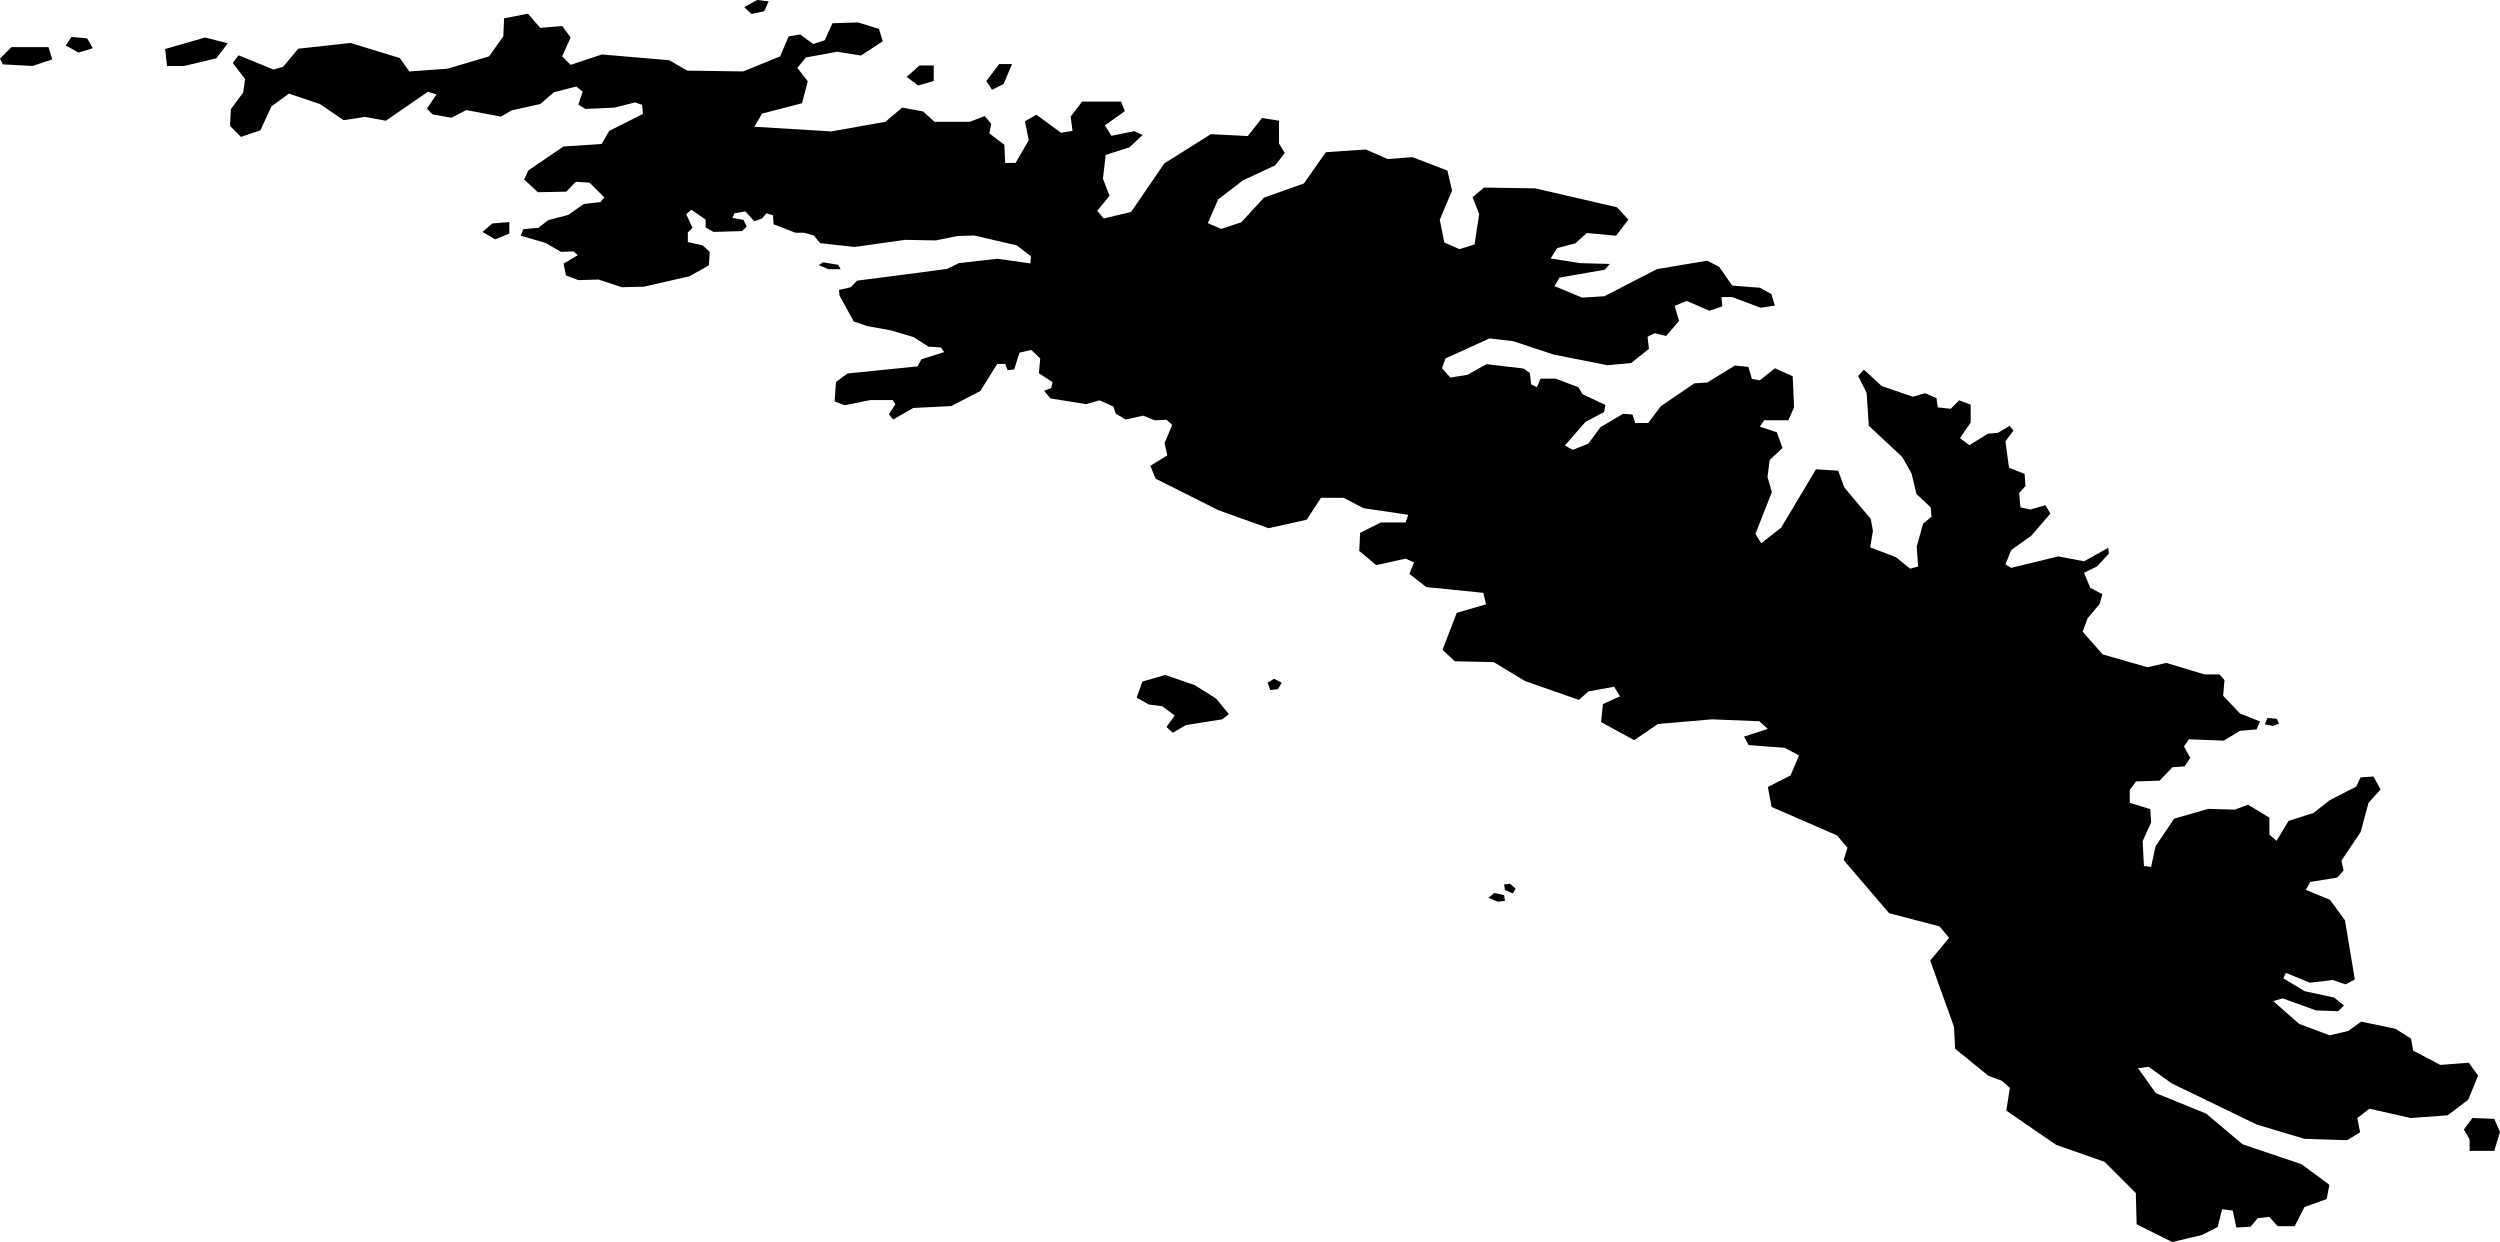 <svg xmlns="http://www.w3.org/2000/svg" viewBox="499.797 673.427 9.130 4.536">
  <path d="M499.915,673.668l0.073-0.024l-0.014-0.045h-0.135l-0.042,0.042l0.01,0.021L499.915,673.668z M500.407,673.668l-0.007-0.062l0.146-0.042l0.083,0.021l-0.042,0.055l-0.118,0.028H500.407z M504.426,675.92l0.024-0.014l0.028,0.014l-0.014,0.024l-0.028,0.003L504.426,675.92z M503.948,675.975l0.021-0.059l0.083-0.024l0.108,0.037l0.078,0.049l0.047,0.057l-0.025,0.019l-0.132,0.021l-0.048,0.028l-0.023-0.021l0.03-0.042l-0.046-0.034L503.993,676L503.948,675.975z M505.233,676.706l0.021-0.018l0.036,0.008l0.003,0.021l-0.026,0.003L505.233,676.706z M505.29,676.657l0.021-0.003l0.021,0.018l-0.01,0.018l-0.029-0.013L505.29,676.657z M508.795,677.552l0.031-0.042l0.08,0.003l0.021,0.048l-0.021,0.069h-0.09v-0.042L508.795,677.552z M503.108,673.708l0.047-0.042h0.052v0.057l-0.057,0.016L503.108,673.708z M503.399,673.723l0.047-0.062h0.047l-0.031,0.073l-0.042,0.021L503.399,673.723z M501.559,674.274l0.036-0.031l0.062-0.005v0.042l-0.052,0.021L501.559,674.274z M500.037,673.593l0.021-0.031l0.057,0.005l0.021,0.036l-0.052,0.016L500.037,673.593z M502.515,673.453l0.047-0.026l0.042,0.005l-0.016,0.036l-0.047,0.01L502.515,673.453z M504.017,675.175l-0.019-0.047l0.062-0.038l-0.01-0.045l0.028-0.066l-0.021-0.019l-0.043,0.002l-0.042-0.017l-0.064,0.014l-0.036-0.021l-0.009-0.026l-0.05-0.023l-0.05,0.014l-0.13-0.021l-0.023-0.028l0.026-0.01l0.005-0.021l-0.05-0.033l0.005-0.054l-0.033-0.031l-0.043,0.01l-0.019,0.061l-0.024,0.003l-0.009-0.023h-0.029l-0.062,0.099l-0.106,0.055l-0.139,0.007l-0.073,0.042l-0.016-0.019l0.024-0.036l-0.01-0.016h-0.081l-0.095,0.019l-0.036-0.014l0.005-0.071l0.042-0.031l0.256-0.026l0.014-0.026l0.083-0.026l-0.012-0.017l-0.045-0.003l-0.055-0.035l-0.081-0.024l-0.087-0.016l-0.05-0.017l-0.052-0.094l-0.002-0.021l0.043-0.01l0.023-0.024l0.163-0.021l0.166-0.022l0.043-0.021l0.14-0.016l0.121,0.017l0.002-0.026l-0.052-0.04l-0.156-0.036l-0.061,0.002l-0.078,0.016l-0.113-0.002l-0.184,0.026l-0.126-0.014l-0.023-0.028l-0.036-0.01h-0.031l-0.08-0.031l-0.002-0.033l-0.024-0.007l-0.016,0.019l-0.028,0.01l-0.033-0.036l-0.04,0.007l-0.007,0.017l0.04,0.007l0.012,0.024l-0.017,0.017l-0.104,0.003l-0.029-0.016v-0.029l-0.052-0.036l-0.019,0.016l0.023,0.05l-0.017,0.017v0.035l0.054,0.012l0.026,0.024l-0.003,0.049l-0.071,0.04l-0.166,0.038l-0.081,0.002l-0.085-0.028l-0.074,0.002l-0.045-0.017l-0.009-0.043l0.052-0.031l-0.016-0.014l-0.045,0.002l-0.057-0.033l-0.09-0.026l0.009-0.024l0.055-0.005l0.036-0.028l0.073-0.019l0.057-0.04l0.061-0.007l0.014-0.017l-0.054-0.054l-0.05-0.003l-0.035,0.036l-0.104,0.002l-0.05-0.047l0.016-0.033l0.128-0.087l0.139-0.009l0.028-0.048l0.123-0.062l-0.003-0.033l-0.026-0.009l-0.074,0.019l-0.107,0.005l-0.026-0.016l0.016-0.047l-0.024-0.019l-0.081,0.021l-0.05,0.043l-0.104,0.023l-0.04,0.023l-0.126-0.024l-0.054,0.028l-0.069-0.012l-0.021-0.021l0.035-0.052l-0.031-0.01l-0.154,0.106l-0.076-0.014l-0.078,0.012l-0.087-0.059l-0.113-0.038l-0.064,0.047l-0.04,0.087l-0.071,0.024l-0.04-0.04l0.003-0.061l0.045-0.061l0.007-0.049l-0.045-0.059l0.021-0.028l0.128,0.052l0.035-0.01l0.055-0.066l0.191-0.021l0.18,0.055l0.035,0.049l0.139-0.01l0.152-0.045l0.052-0.073l0.003-0.066l0.087-0.017l0.045,0.052l0.08-0.007l0.031,0.042l-0.031,0.069l0.031,0.031l0.114-0.038l0.246,0.021l0.066,0.038l0.204,0.003l0.135-0.055l0.031-0.073l0.042-0.007l0.048,0.035l0.042-0.014l0.028-0.062l0.094-0.003l0.076,0.024l0.014,0.045l-0.08,0.052l-0.087-0.014l-0.114,0.021l-0.031,0.038l0.038,0.049l-0.021,0.08l-0.146,0.038l-0.028,0.048l0.281,0.017l0.197-0.035l0.062-0.052l0.076,0.014l0.042,0.038h0.128l0.055-0.021l0.024,0.028l-0.007,0.035l0.055,0.042l0.003,0.066h0.038l0.048-0.083l-0.014-0.069l0.042-0.024l0.09,0.066l0.042-0.007l-0.007-0.052l0.042-0.055h0.142l0.014,0.035l-0.073,0.052l0.024,0.038l0.083-0.017l0.031,0.014l-0.048,0.045l-0.087,0.028l-0.01,0.087l0.024,0.062l-0.045,0.055l0.024,0.028l0.1-0.024l0.121-0.177l0.17-0.107l0.135,0.007l0.052-0.066l0.062,0.01v0.083l0.021,0.035l-0.035,0.045l-0.118,0.055l-0.09,0.069l-0.038,0.087l0.049,0.021l0.073-0.024l0.083-0.09l0.146-0.052l0.08-0.114l0.146-0.01l0.08,0.035l0.09-0.007l0.128,0.049l0.017,0.073l-0.045,0.107l0.017,0.083l0.055,0.024l0.055-0.017l0.017-0.111l-0.024-0.062l0.042-0.035l0.187,0.003l0.298,0.069l0.042,0.045l-0.045,0.059l-0.107-0.01l-0.042,0.038l-0.066,0.017l-0.024,0.038l0.107,0.017l0.109,0.003l-0.018,0.021l-0.166,0.029l-0.018,0.031l0.101,0.042l0.081-0.005l0.192-0.099l0.184-0.031l0.044,0.023l0.047,0.068l0.101,0.008l0.042,0.023l0.013,0.042l-0.052,0.008l-0.104-0.039h-0.039l0.003,0.034l-0.047,0.016l-0.083-0.036l-0.044,0.018l0.016,0.055l-0.047,0.055l-0.042-0.01l-0.026,0.013l0.005,0.044l-0.065,0.052l-0.086,0.008l-0.197-0.039l-0.148-0.049l-0.086-0.01l-0.161,0.073l-0.013,0.036l0.031,0.034l0.062-0.01l0.07-0.039l0.135,0.016l0.023,0.016l0.005,0.042l0.021,0.01l0.013-0.031h0.055l0.083,0.031l0.016,0.026l0.083,0.039l-0.005,0.026l-0.068,0.036l-0.075,0.086l0.029,0.016l0.057-0.023l0.044-0.06l0.083-0.049l0.034,0.003l0.01,0.031h0.047l0.047-0.062l0.122-0.083l0.047-0.003l0.101-0.062l0.049,0.005l0.013,0.044l0.029,0.005l0.055-0.044l0.065,0.029l0.005,0.114l-0.021,0.047h-0.088l-0.016,0.023l0.062,0.021l0.021,0.057l-0.047,0.044l-0.008,0.062l0.016,0.055l-0.06,0.153l0.021,0.034l0.073-0.057l0.127-0.213l0.081,0.005l0.023,0.062l0.096,0.114l0.008,0.044l-0.01,0.06l0.094,0.036l0.052,0.042l0.029-0.008l-0.005-0.073l0.023-0.083l0.031-0.026l-0.003-0.034l-0.052-0.049l-0.018-0.075l-0.034-0.06l-0.122-0.114l-0.008-0.12l-0.031-0.062l0.021-0.023l0.065,0.06l0.114,0.039l0.044-0.013l0.042,0.018l0.005,0.034l0.047,0.005l0.031-0.031l0.042,0.016v0.065l-0.039,0.057l0.034,0.026l0.068-0.042l0.036-0.003l0.044-0.026l0.013,0.018l-0.029,0.039l0.013,0.096l0.057,0.023l0.003,0.044l-0.023,0.026l0.005,0.052l0.036,0.008l0.055-0.016l0.018,0.031l-0.07,0.081l-0.073,0.052l-0.021,0.052l0.021,0.013l0.172-0.042l0.094,0.018l0.088-0.049l0.003,0.021l-0.044,0.047l-0.047,0.023l0.023,0.055l0.044,0.023l-0.01,0.036l-0.044,0.052l-0.018,0.049l0.073,0.083l0.164,0.047l0.068-0.016l0.14,0.042h0.055l0.018,0.021l-0.005,0.057l0.062,0.065l0.073,0.029l-0.013,0.029l-0.06,0.005l-0.06,0.036l-0.127-0.005l-0.018,0.026l0.023,0.042l-0.021,0.031l-0.044,0.003l-0.047,0.049l-0.086,0.003l-0.023,0.031v0.047l0.075,0.023l0.003,0.049l-0.031,0.068l0.005,0.091l0.026,0.003l0.016-0.075l0.068-0.101l0.125-0.036l0.096,0.003l0.049-0.018l0.078,0.047v0.062l0.026,0.023l0.044-0.073l0.091-0.029l0.06-0.047l0.096-0.049l0.016-0.034l0.047-0.003l0.026,0.047l-0.044,0.049l-0.029,0.107l-0.07,0.104l0.008,0.036l-0.023,0.026l-0.099,0.016l-0.016,0.029l0.088,0.036l0.055,0.075l0.036,0.216l-0.034,0.018l-0.047-0.016l-0.083,0.01l-0.088-0.036L508.136,677l0.078,0.047l0.107,0.023l0.036,0.029l-0.021,0.021l-0.081-0.003l-0.122-0.044l-0.034,0.01l0.094,0.083l0.112,0.042l0.068-0.016l0.047-0.034l0.125,0.026l0.057,0.036l0.008,0.044l0.099,0.052l0.104-0.008l0.034,0.047l-0.036,0.088l-0.075,0.057l-0.135,0.01l-0.151-0.034l-0.044,0.034l0.01,0.052l-0.047,0.029l-0.156-0.005l-0.174-0.052l-0.312-0.151l-0.083-0.06l-0.039,0.005l0.065,0.091l0.184,0.075l0.133,0.112l0.216,0.073l0.101,0.075l-0.01,0.052l-0.081,0.029l-0.036,0.07h-0.062l-0.031-0.034l-0.042,0.005l-0.026,0.031l-0.052,0.003l-0.013-0.062l-0.039-0.005l-0.016,0.065l-0.057,0.029l-0.109,0.026l-0.13-0.065l-0.003-0.114l-0.114-0.114l-0.177-0.062l-0.182-0.125l0.013-0.083l-0.029-0.026l-0.049-0.018l-0.122-0.099l-0.004-0.08l-0.087-0.242l0.069-0.083l-0.035-0.042l-0.184-0.048l-0.166-0.194l0.014-0.045l-0.038-0.045l-0.239-0.104l-0.014-0.073l0.083-0.042l0.031-0.073l-0.052-0.028l-0.132-0.01l-0.017-0.031l0.087-0.028l-0.031-0.028l-0.173-0.007l-0.197,0.017l-0.087,0.059l-0.121-0.066l0.007-0.066l0.062-0.028l-0.021-0.035l-0.094,0.017l-0.035,0.031l-0.197-0.069l-0.114-0.069l-0.142-0.003l-0.045-0.042l0.052-0.135l0.107-0.031l-0.01-0.042l-0.208-0.021l-0.062-0.048l0.017-0.042l-0.031-0.014l-0.107,0.024l-0.062-0.052l0.003-0.066l0.076-0.038h0.09l0.01-0.028l-0.163-0.024l-0.073-0.038h-0.083l-0.052,0.08l-0.139,0.031l-0.184-0.066L504.017,675.175z M508.068,676.072l0.01-0.023l0.034,0.003l0.008,0.018l-0.023,0.008L508.068,676.072z M502.787,674.395l0.016-0.01l0.055,0.009l0.009,0.016h-0.045L502.787,674.395z"/>
</svg>
